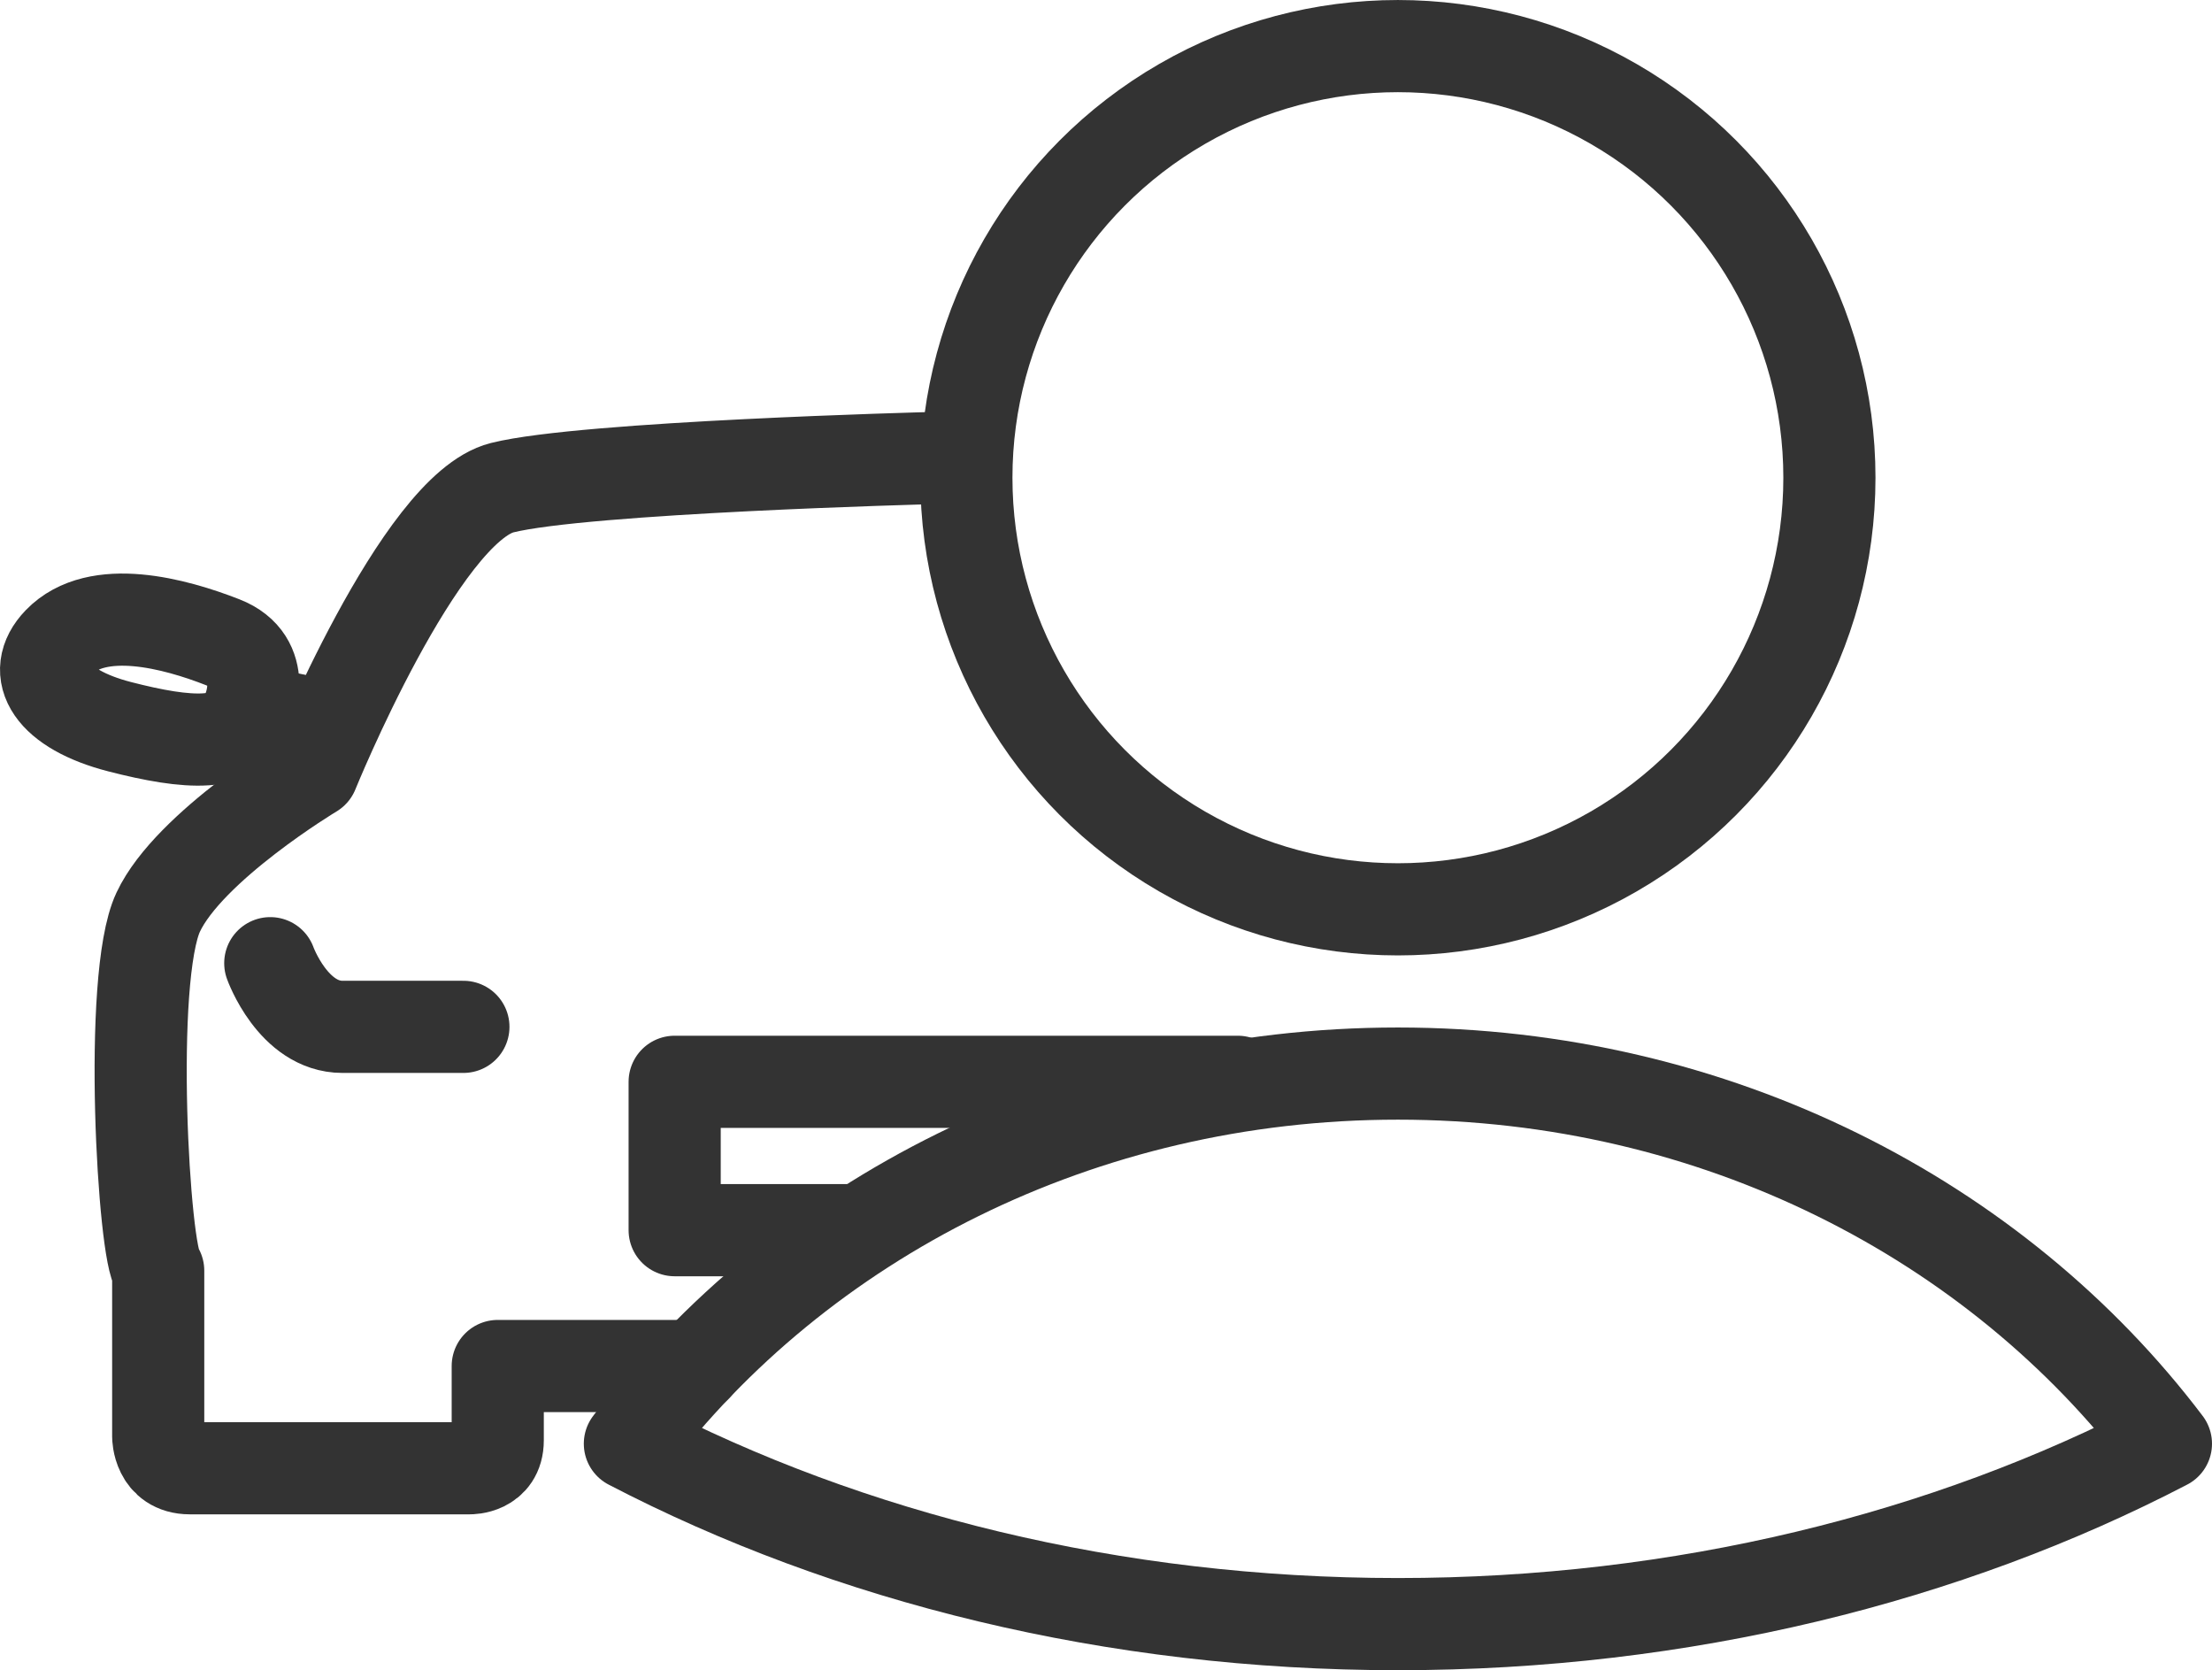 <svg xmlns="http://www.w3.org/2000/svg" xmlns:xlink="http://www.w3.org/1999/xlink" viewBox="0 0 120.033 90.612" xml:space="preserve">
<circle style="fill:none;stroke:#333333;stroke-width:5;stroke-linecap:round;stroke-linejoin:round;stroke-miterlimit:10;" cx="75.856" cy="25.917" r="23.416"/>
<path style="fill:none;stroke:#333333;stroke-width:5;stroke-linecap:round;stroke-linejoin:round;stroke-miterlimit:10;" d="M75.856,58.244c-17.249,0-32.482,7.942-41.676,20.081c11.865,6.172,26.213,9.787,41.676,9.787s29.812-3.615,41.677-9.787,C108.339,66.186,93.105,58.244,75.856,58.244z"/>
<path style="fill:none;stroke:#333333;stroke-width:5;stroke-linecap:round;stroke-linejoin:round;stroke-miterlimit:10;" d="M50.47,24.854c0,0-18.744,0.484-23.216,1.603c-4.471,1.118-10.285,15.427-10.285,15.427s-6.707,4.025-8.384,7.602,c-1.678,3.577-0.783,18.67,0,19.452v8.999c0,0,0,1.719,1.718,1.719h15.19c0,0,1.517,0.028,1.517-1.516v-4.031h10.77"/>
<path style="fill:none;stroke:#333333;stroke-width:5;stroke-linecap:round;stroke-linejoin:round;stroke-miterlimit:10;" d="M13.479,38.53c0,0,1.174-2.683-1.397-3.688c-2.572-1.007-6.801-2.162-8.888,0c-1.605,1.662-0.391,3.632,3.298,4.583,C10.181,40.375,12.976,40.598,13.479,38.53z"/>
<line style="fill:none;stroke:#333333;stroke-width:5;stroke-linecap:round;stroke-linejoin:round;stroke-miterlimit:10;" x1="13.746" y1="38.573" x2="17.424" y2="39.348"/>
<path style="fill:none;stroke:#333333;stroke-width:5;stroke-linecap:round;stroke-linejoin:round;stroke-miterlimit:10;" d="M14.666,52.255c0,0,1.238,3.454,3.921,3.454h6.559"/>
<polyline style="fill:none;stroke:#333333;stroke-width:5;stroke-linecap:round;stroke-linejoin:round;stroke-miterlimit:10;" points="46,66.74 36.61,66.74 36.61,58.69 67.167,58.69 "/>
</svg>
